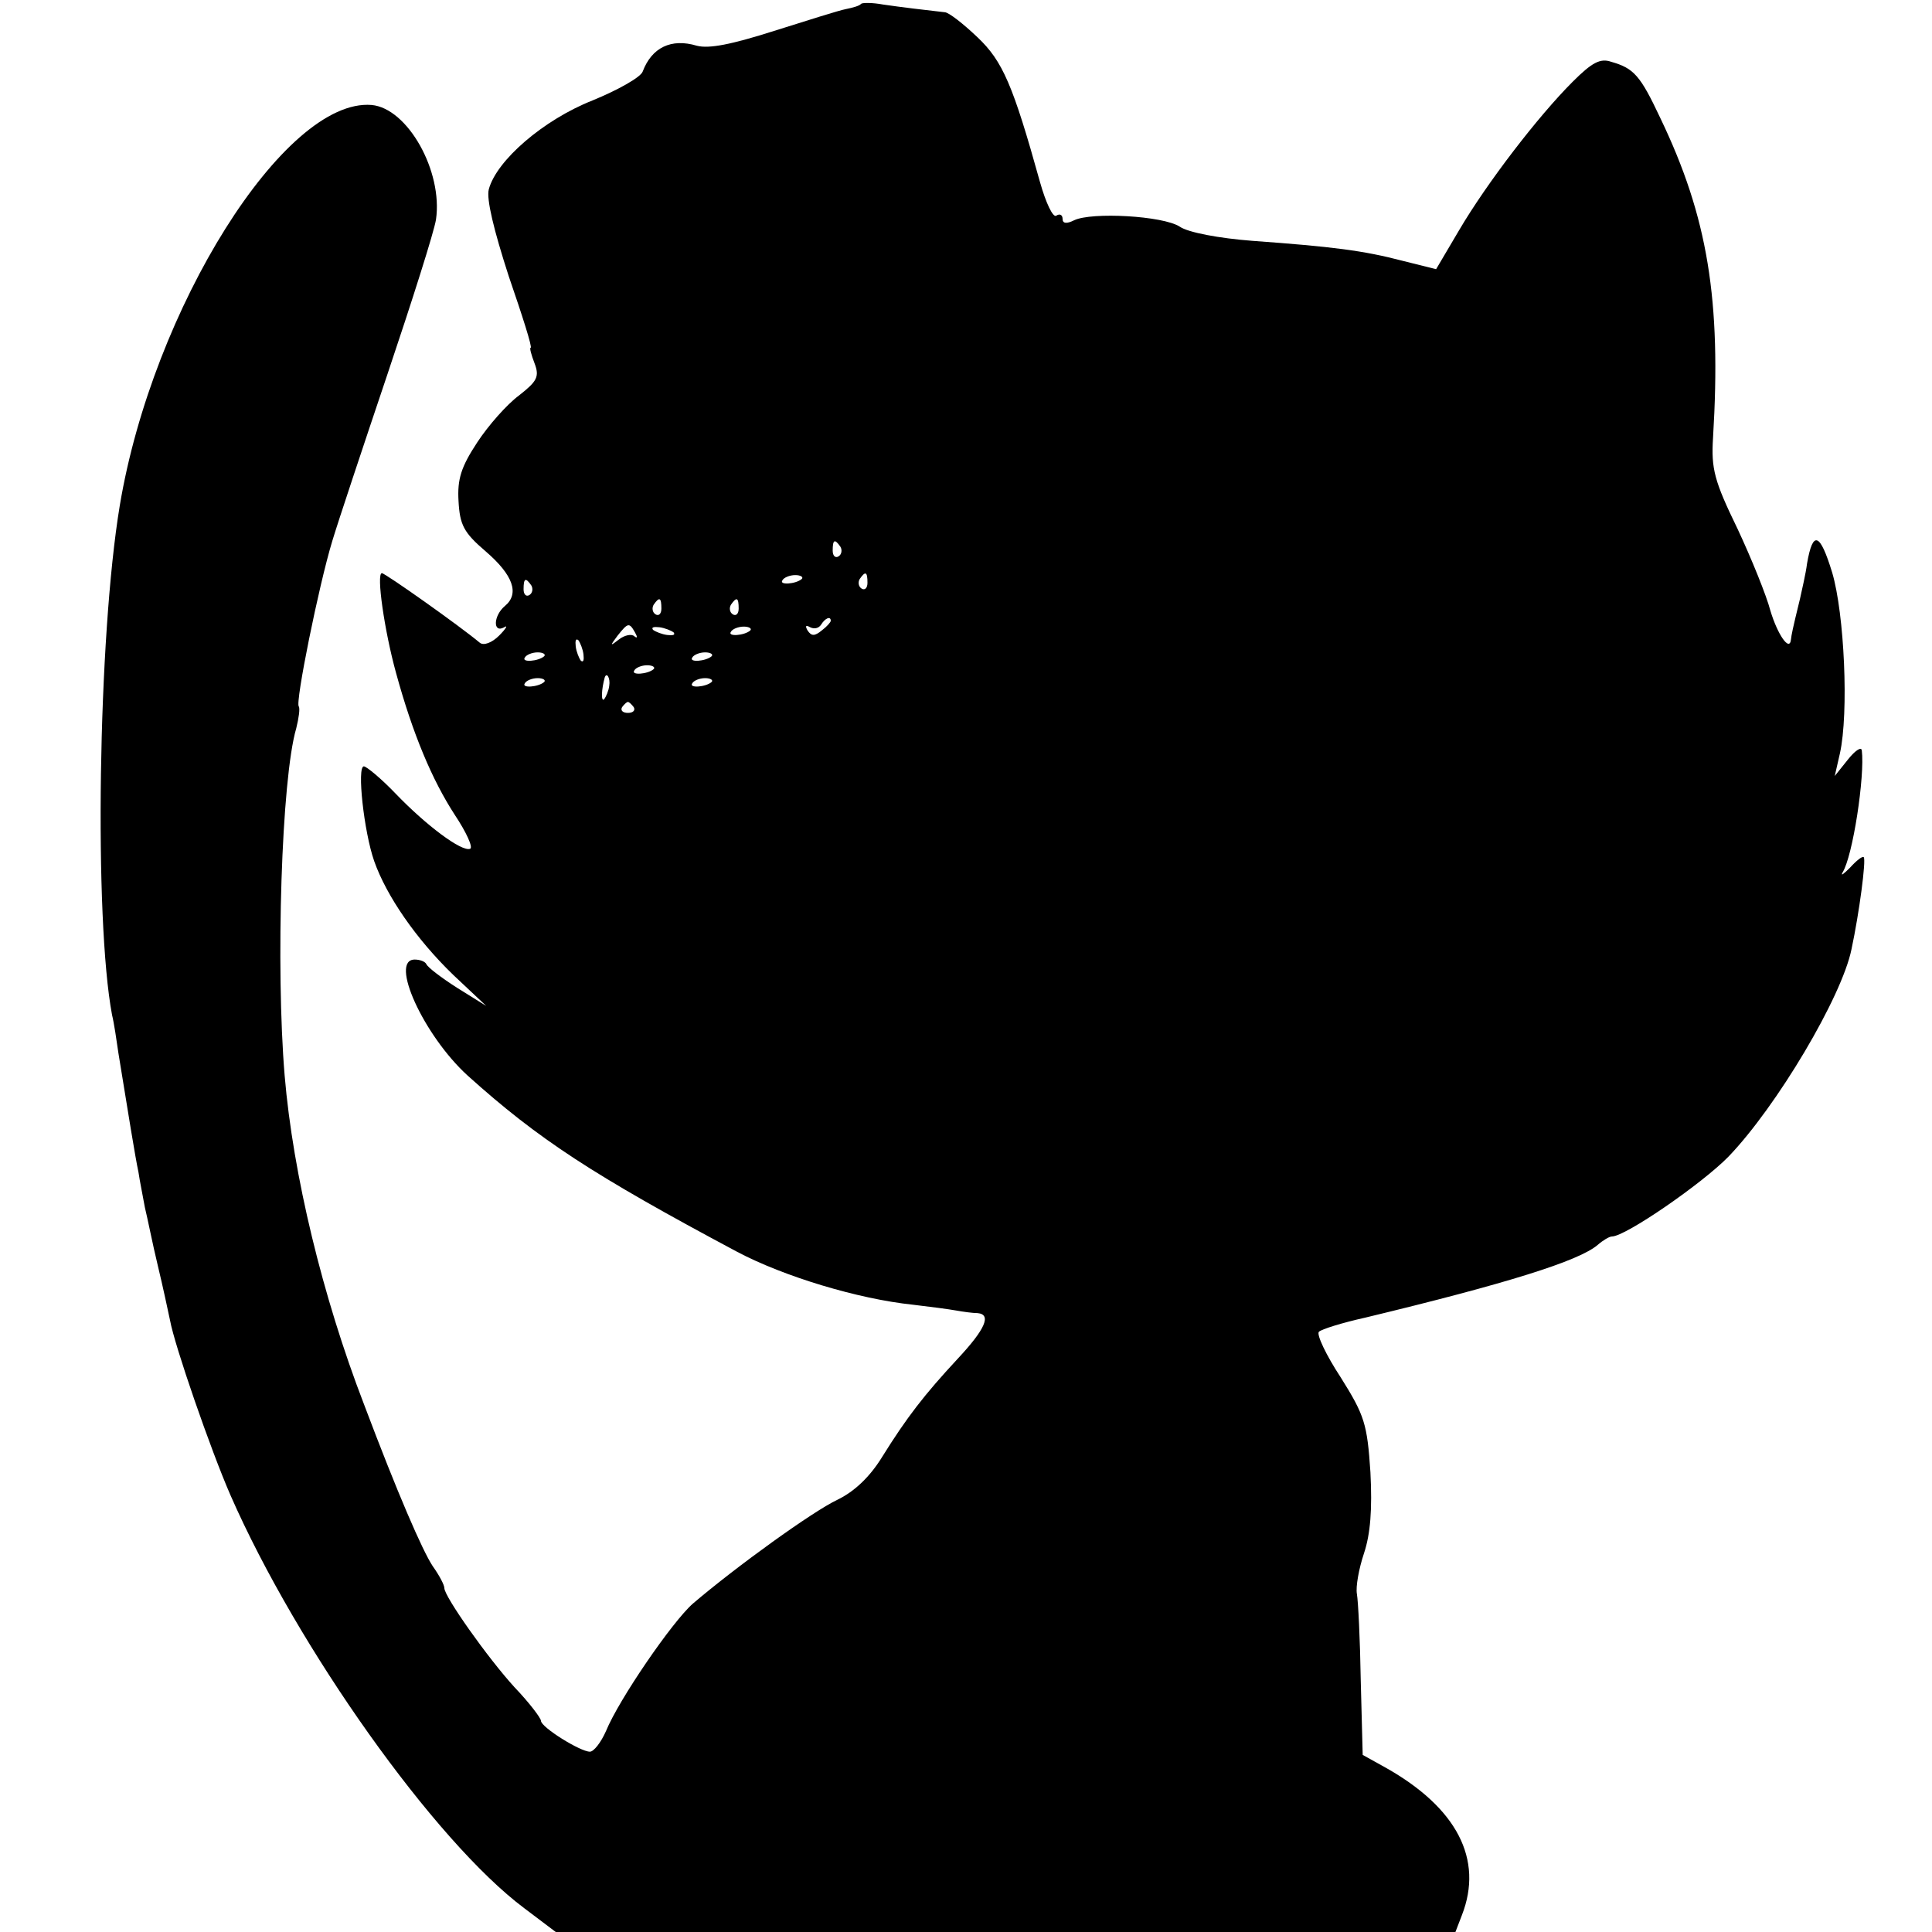 <?xml version="1.0" standalone="no"?>
<!DOCTYPE svg PUBLIC "-//W3C//DTD SVG 20010904//EN"
 "http://www.w3.org/TR/2001/REC-SVG-20010904/DTD/svg10.dtd">
<svg version="1.0" xmlns="http://www.w3.org/2000/svg"
 width="300pt" height="300pt" viewBox="0 0 300 300"
 preserveAspectRatio="xMidYMid meet">
<g transform="translate(0,300) scale(0.1,-0.1)"
fill="#000000" stroke="none">
<path d="M1337 2994 c-2 -3 -13 -6 -23 -8 -11 -2 -61 -18 -112 -34 -66 -21
-101 -28 -120 -23 -40 12 -70 -3 -84 -40 -3 -9 -39 -29 -78 -45 -76 -30 -149
-93 -161 -138 -4 -15 8 -64 31 -135 21 -61 37 -111 34 -111 -2 0 1 -11 6 -24
8 -21 4 -28 -24 -50 -19 -14 -48 -47 -65 -73 -25 -38 -31 -57 -29 -91 2 -37 8
-49 42 -78 43 -37 53 -66 30 -85 -18 -15 -19 -43 -1 -33 6 4 3 -2 -8 -13 -11
-11 -24 -16 -30 -11 -31 26 -147 108 -152 108 -9 0 4 -90 22 -155 26 -95 56
-166 91 -220 18 -27 29 -51 24 -53 -13 -5 -68 36 -116 86 -22 23 -45 42 -49
42 -11 0 0 -101 16 -147 19 -54 65 -121 123 -177 l51 -48 -45 28 c-25 16 -46
32 -48 37 -2 4 -10 7 -18 7 -40 0 14 -118 82 -180 110 -99 194 -154 419 -274
72 -38 187 -73 273 -82 26 -3 56 -7 67 -9 11 -2 26 -4 33 -4 22 -2 12 -25 -31
-71 -52 -56 -79 -91 -117 -152 -19 -31 -43 -54 -70 -67 -38 -18 -156 -103
-224 -161 -32 -28 -115 -149 -135 -198 -8 -18 -19 -32 -25 -32 -15 0 -76 38
-76 48 0 4 -18 28 -41 52 -42 46 -109 141 -109 154 0 5 -8 20 -18 34 -16 24
-55 114 -107 252 -64 166 -110 356 -123 510 -14 168 -5 461 18 539 4 16 6 31
4 34 -6 5 31 188 52 257 9 30 48 147 86 260 38 113 72 220 75 239 11 75 -44
173 -100 178 -135 11 -340 -316 -391 -622 -34 -205 -40 -642 -12 -791 3 -12 7
-39 10 -60 15 -92 26 -161 31 -184 2 -14 7 -38 10 -55 4 -16 12 -57 20 -90 8
-33 16 -71 19 -85 7 -39 63 -201 94 -272 104 -237 317 -537 456 -641 l49 -37
699 0 698 0 10 26 c34 87 -8 167 -118 229 l-36 20 -3 115 c-1 63 -4 124 -6
135 -2 11 3 39 11 63 10 30 13 68 10 126 -5 75 -9 88 -46 147 -23 35 -38 67
-34 71 4 4 36 14 72 22 220 53 332 88 361 113 8 7 18 13 22 13 21 0 140 82
181 124 75 78 176 248 191 322 12 56 23 139 19 143 -2 2 -11 -5 -21 -16 -10
-10 -15 -14 -12 -8 16 25 35 150 30 190 -1 6 -11 -1 -22 -15 l-20 -25 8 35
c14 63 7 217 -12 281 -19 62 -30 66 -39 14 -2 -16 -8 -41 -11 -55 -12 -49 -13
-55 -14 -63 -2 -20 -21 8 -32 45 -6 23 -29 80 -51 127 -36 74 -41 93 -38 141
13 214 -8 343 -82 497 -31 66 -41 77 -76 87 -17 6 -30 -1 -60 -31 -54 -54
-133 -157 -176 -230 l-36 -61 -52 13 c-61 16 -109 22 -233 31 -52 4 -100 13
-113 22 -26 17 -137 23 -164 10 -12 -6 -18 -5 -18 2 0 6 -4 9 -10 5 -5 -3 -16
20 -25 52 -42 151 -58 188 -97 225 -22 21 -45 39 -51 39 -27 3 -69 8 -96 12
-16 3 -32 3 -34 1z m-32 -843 c3 -5 2 -12 -3 -15 -5 -3 -9 1 -9 9 0 17 3 19
12 6z m-60 -50 c-9 -8 -36 -10 -30 -2 2 4 11 8 20 8 8 0 13 -3 10 -6z m102 -6
c0 -8 -4 -12 -9 -9 -5 3 -6 10 -3 15 9 13 12 11 12 -6z m-522 -4 c3 -5 2 -12
-3 -15 -5 -3 -9 1 -9 9 0 17 3 19 12 6z m202 -36 c0 -8 -4 -12 -9 -9 -5 3 -6
10 -3 15 9 13 12 11 12 -6z m120 0 c0 -8 -4 -12 -9 -9 -5 3 -6 10 -3 15 9 13
12 11 12 -6z m143 -19 c0 -2 -6 -9 -14 -15 -11 -9 -16 -9 -22 0 -4 7 -3 9 4 5
6 -3 13 -2 17 4 6 10 15 14 15 6z m-304 -18 c4 -7 4 -10 -1 -6 -4 4 -15 2 -24
-5 -14 -11 -14 -10 -2 6 16 20 18 21 27 5z m60 0 c3 -4 -1 -5 -10 -4 -8 1 -18
5 -22 8 -3 4 1 5 10 4 8 -1 18 -5 22 -8z m119 3 c-9 -8 -36 -10 -30 -2 2 4 11
8 20 8 8 0 13 -3 10 -6z m-259 -37 c1 -9 0 -13 -4 -10 -3 4 -7 14 -8 22 -1 9
0 13 4 10 3 -4 7 -14 8 -22z m-61 -3 c-9 -8 -36 -10 -30 -2 2 4 11 8 20 8 8 0
13 -3 10 -6z m260 0 c-9 -8 -36 -10 -30 -2 2 4 11 8 20 8 8 0 13 -3 10 -6z
m-90 -20 c-9 -8 -36 -10 -30 -2 2 4 11 8 20 8 8 0 13 -3 10 -6z m-170 -20 c-9
-8 -36 -10 -30 -2 2 4 11 8 20 8 8 0 13 -3 10 -6z m101 -6 c-1 -8 -5 -17 -8
-21 -5 -4 -4 16 1 34 3 9 9 -1 7 -13z m159 6 c-9 -8 -36 -10 -30 -2 2 4 11 8
20 8 8 0 13 -3 10 -6z m-121 -39 c3 -5 -1 -9 -9 -9 -8 0 -12 4 -9 9 3 4 7 8 9
8 2 0 6 -4 9 -8z"/>
</g>
</svg>
